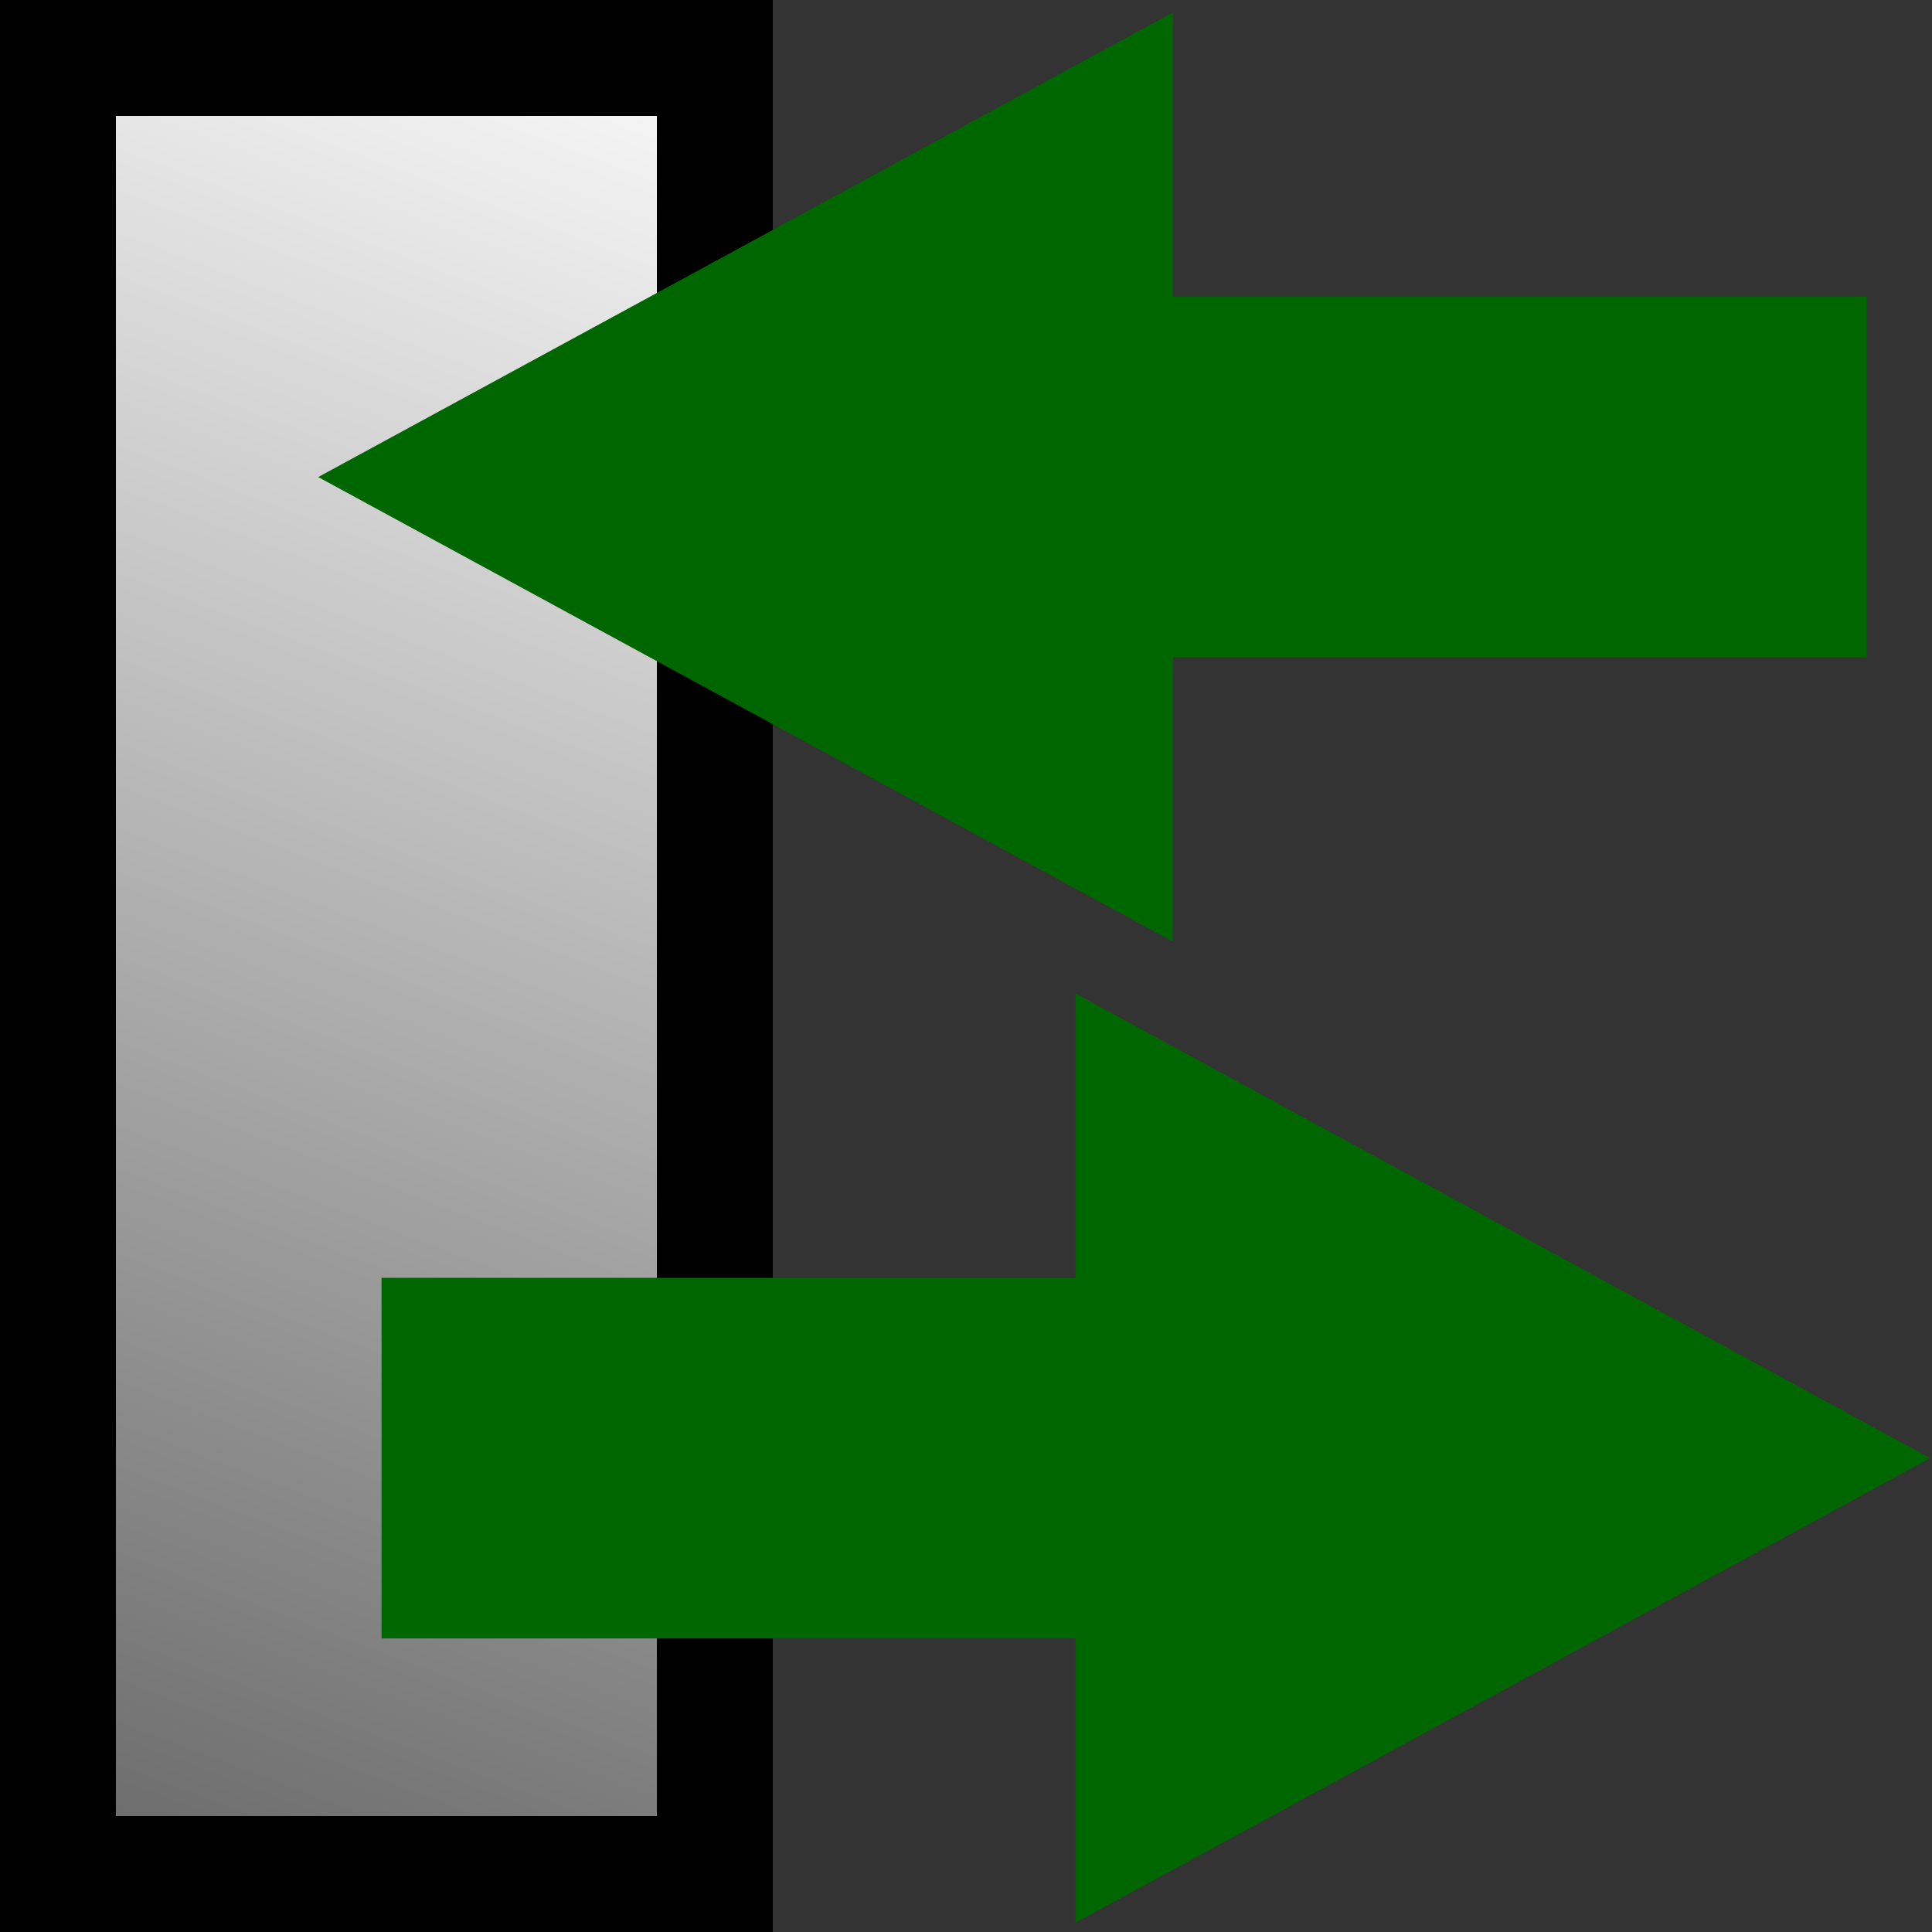 <?xml version="1.0" encoding="UTF-8" standalone="no"?>
<!-- Created with Inkscape (http://www.inkscape.org/) -->

<svg
   xmlns:dc="http://purl.org/dc/elements/1.1/"
   xmlns:cc="http://creativecommons.org/ns#"
   xmlns:rdf="http://www.w3.org/1999/02/22-rdf-syntax-ns#"
   xmlns:svg="http://www.w3.org/2000/svg"
   xmlns="http://www.w3.org/2000/svg"
   xmlns:xlink="http://www.w3.org/1999/xlink"
   xmlns:sodipodi="http://sodipodi.sourceforge.net/DTD/sodipodi-0.dtd"
   xmlns:inkscape="http://www.inkscape.org/namespaces/inkscape"
   version="1.0"
   width="25"
   height="25"
   id="svg3336"
   inkscape:version="0.48.0 r9654"
   sodipodi:docname="mecinterfaceq.svg">
  <rect width="100%" height="100%" fill="#333333" stroke="none"/>
  <sodipodi:namedview
     pagecolor="#ffffff"
     bordercolor="#666666"
     borderopacity="1"
     objecttolerance="10"
     gridtolerance="10"
     guidetolerance="10"
     inkscape:pageopacity="0"
     inkscape:pageshadow="2"
     inkscape:window-width="1197"
     inkscape:window-height="791"
     id="namedview11"
     showgrid="false"
     inkscape:zoom="8"
     inkscape:cx="-6.158642"
     inkscape:cy="10.736703"
     inkscape:window-x="336"
     inkscape:window-y="76"
     inkscape:window-maximized="0"
     inkscape:current-layer="svg3336" />
  <defs
     id="defs3338">
    <linearGradient
       id="linearGradient3761">
      <stop
         style="stop-color:#636363;stop-opacity:1;"
         offset="0"
         id="stop3763" />
      <stop
         style="stop-color:#ffffff;stop-opacity:1;"
         offset="1"
         id="stop3765" />
    </linearGradient>
    <marker
       refX="0"
       refY="0"
       orient="auto"
       id="TriangleOutL"
       style="overflow:visible">
      <path
         d="m 5.77,0 -8.65,5 0,-10 8.65,5 z"
         transform="scale(0.8,0.8)"
         id="path8118"
         style="fill-rule:evenodd;stroke:#000000;stroke-width:1pt;marker-start:none" />
    </marker>
    <linearGradient
       inkscape:collect="always"
       xlink:href="#linearGradient3761"
       id="linearGradient3767"
       x1="0.25"
       y1="25"
       x2="9.75"
       y2="-1.9073486e-006"
       gradientUnits="userSpaceOnUse" />
  </defs>
  <rect
     style="fill:url(#linearGradient3767);fill-opacity:1;fill-rule:nonzero;stroke:#000000;stroke-width:1.5;stroke-linecap:square;stroke-linejoin:miter;stroke-miterlimit:4;stroke-opacity:1;stroke-dasharray:none;stroke-dashoffset:0"
     id="rect3760"
     width="8.5"
     height="23.5"
     x="0.75"
     y="0.75" />
  <path
     style="fill:#006600;fill-opacity:1;stroke:#006600;stroke-width:1.5;stroke-linecap:butt;stroke-linejoin:miter;stroke-miterlimit:4;stroke-opacity:1;stroke-dasharray:none"
     d="m 5.687,17.285 8.981,0 0,-3.167 8.738,4.75 -8.738,4.75 0,-3.167 -8.981,0 z"
     id="path2984"
     inkscape:connector-curvature="0"
     sodipodi:nodetypes="cccccccc" />
  <path
     style="fill:#006600;fill-opacity:1;stroke:#006600;stroke-width:1.5;stroke-linecap:butt;stroke-linejoin:miter;stroke-miterlimit:4;stroke-opacity:1;stroke-dasharray:none"
     d="m 23.407,4.59 -8.981,0 0,-3.167 -8.738,4.75 8.738,4.75 0,-3.167 8.981,0 z"
     id="path2984-7"
     inkscape:connector-curvature="0"
     sodipodi:nodetypes="cccccccc" />
  <path
     sodipodi:type="arc"
     style="fill:#ffffff;fill-opacity:1;fill-rule:nonzero;stroke:none;stroke-width:10;stroke-linecap:square;stroke-linejoin:miter;stroke-miterlimit:4;stroke-opacity:1;stroke-dasharray:none;stroke-dashoffset:0"
     id="path3801"
     sodipodi:cx="-17.5"
     sodipodi:cy="5.4999981"
     sodipodi:rx="1.875"
     sodipodi:ry="10"
     d="m -15.625,5.5 a 1.875,10 0 1 1 -3.75,0 1.875,10 0 1 1 3.75,0 z" />
</svg>
